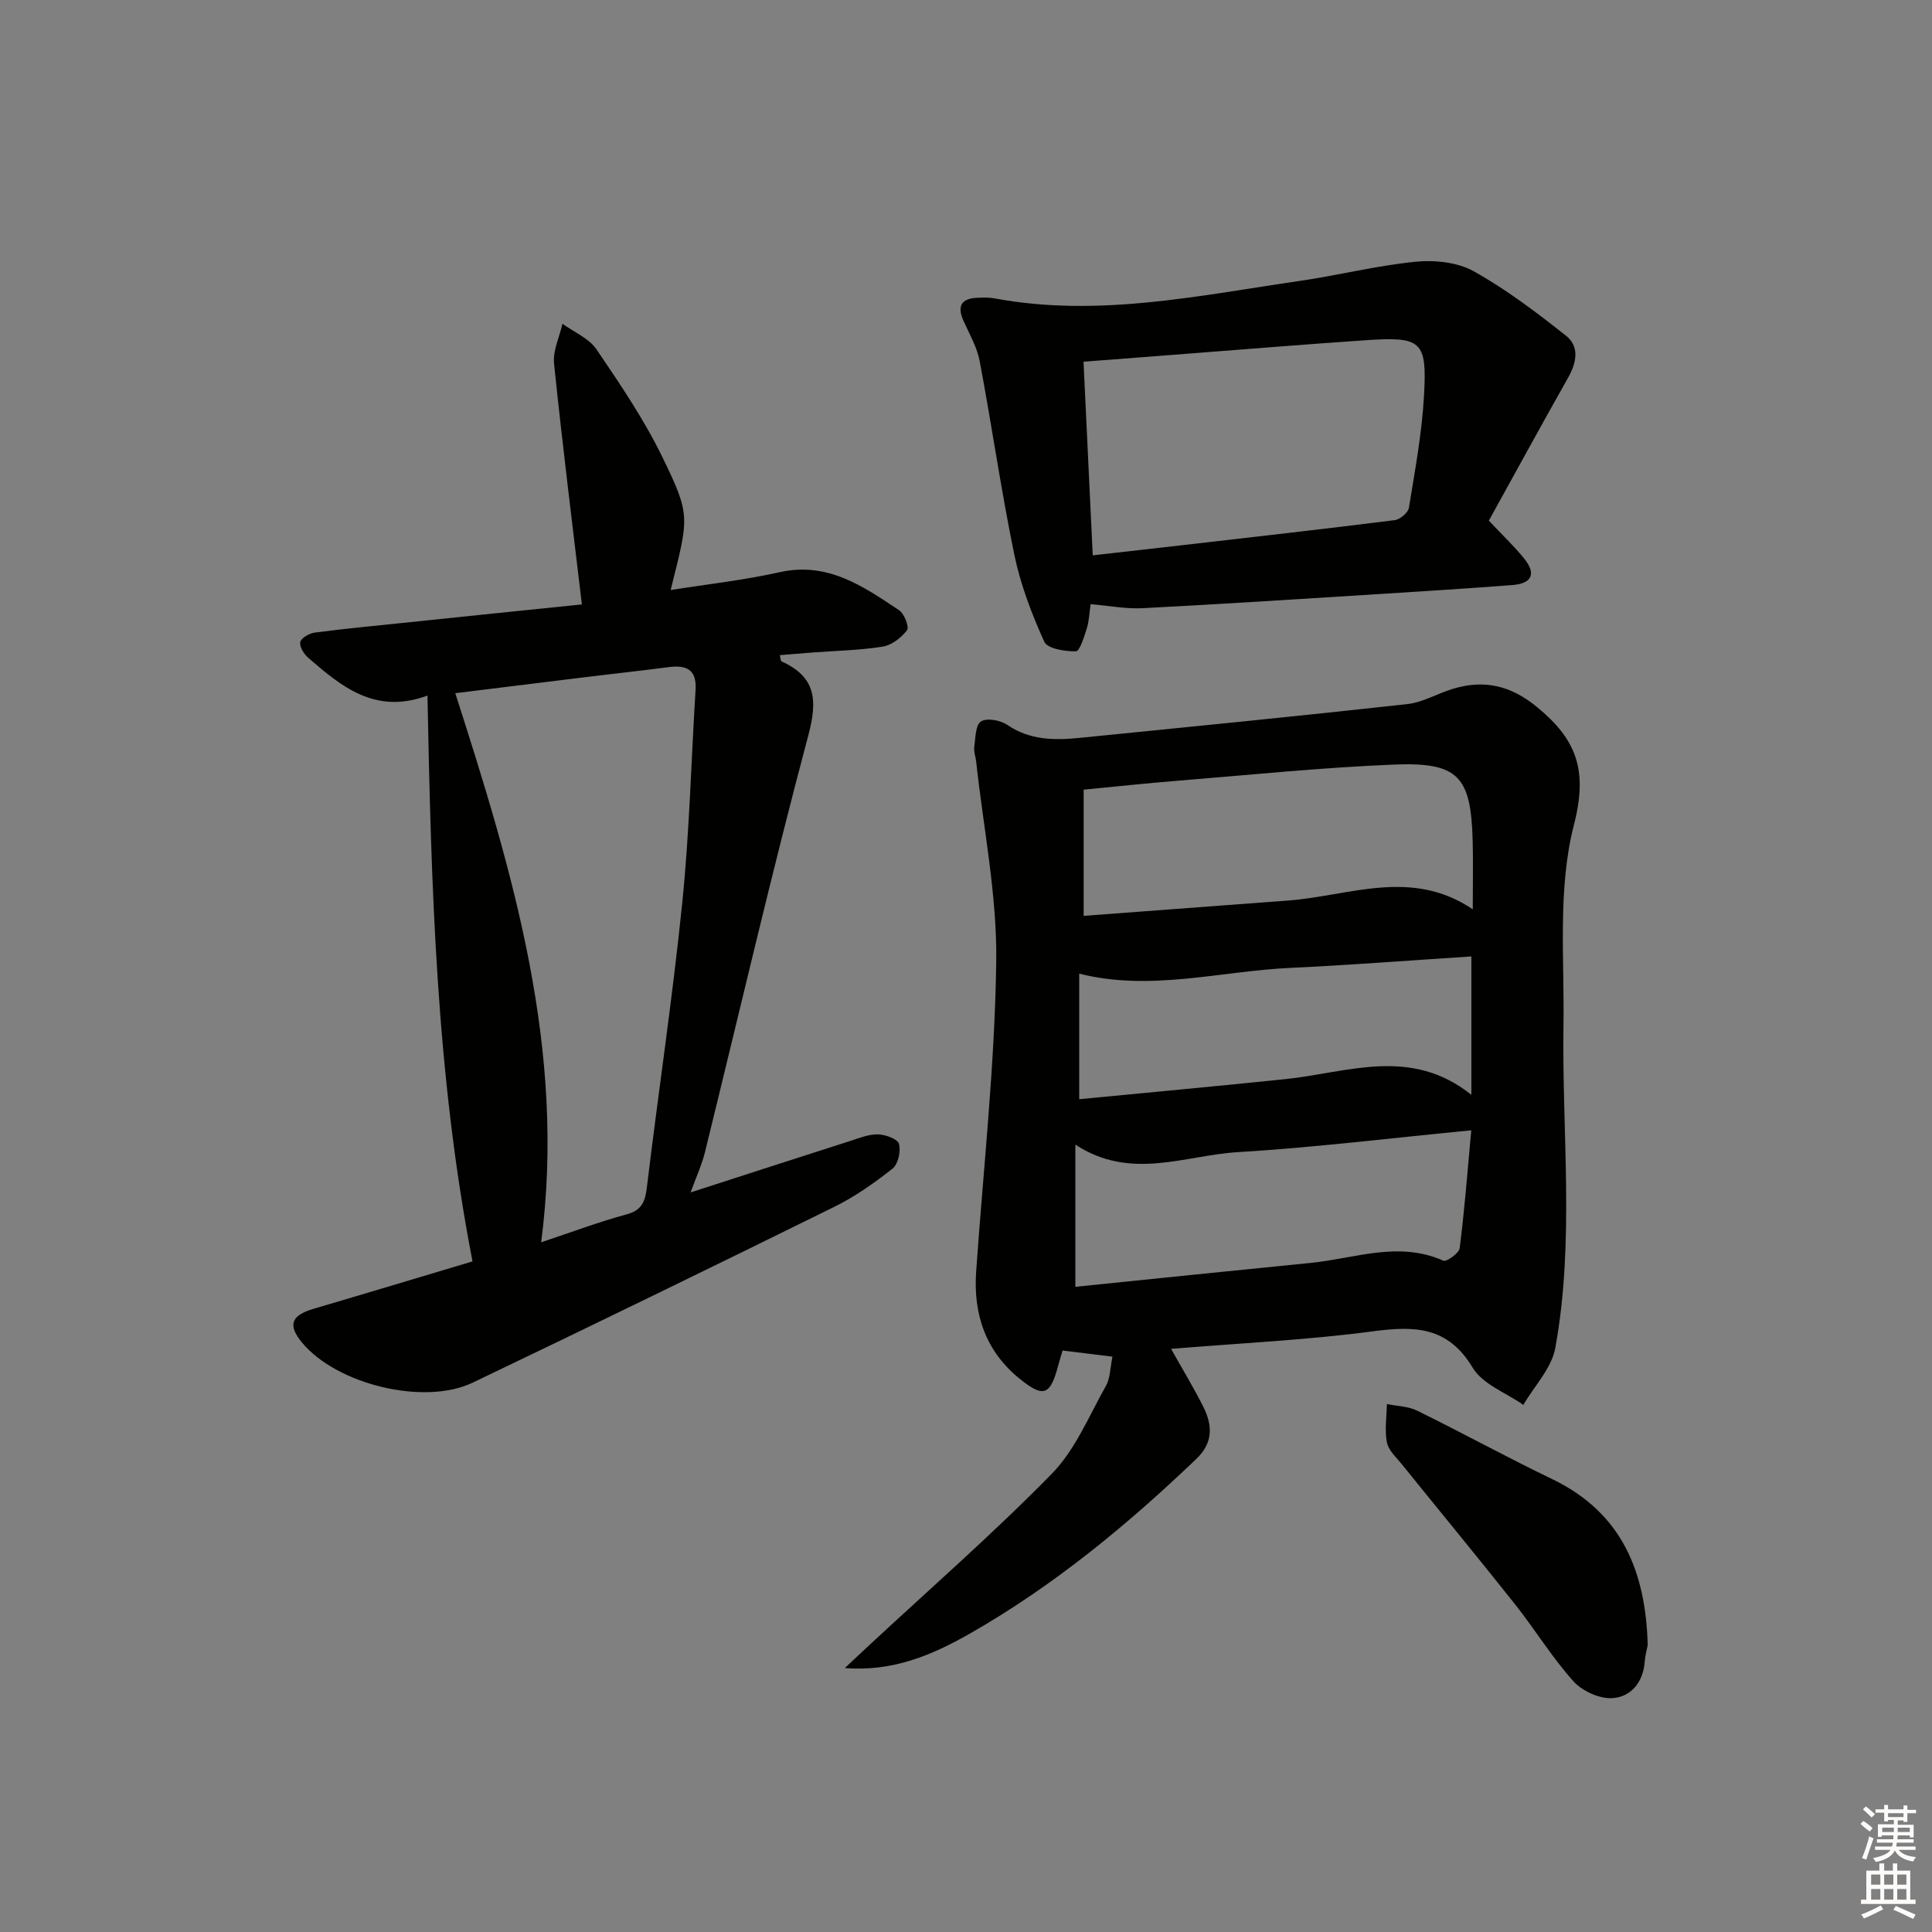 <svg enable-background="new 0 0 400 400" viewBox="0 0 400 400" xmlns="http://www.w3.org/2000/svg"><rect x="0" y="0" width="400" height="400" fill="#808080" stroke="none"/><g fill="#010100"><path d="m242.46 279.27c2.49 4.43 4.71 8.09 6.63 11.9 1.93 3.82 2.17 7.46-1.37 10.85-14.36 13.74-29.6 26.32-46.92 36.2-7.83 4.46-16 7.93-25.89 7.13 1.69-1.58 3.39-3.17 5.08-4.75 12.66-11.77 25.71-23.15 37.79-35.49 4.86-4.97 7.69-11.97 11.19-18.18.91-1.62.88-3.77 1.35-6.05-3.71-.46-6.89-.85-10.32-1.27-.34 1.14-.68 2.22-.97 3.31-1.6 5.97-3 6.52-7.93 2.53-7-5.68-9.61-13.28-9-22.13 1.49-21.38 3.87-42.76 4.16-64.16.19-13.82-2.66-27.68-4.16-41.52-.11-.99-.52-2.01-.39-2.96.26-1.87.24-4.57 1.39-5.31 1.2-.78 4.03-.26 5.45.71 4.65 3.17 9.69 3.21 14.86 2.7 22.65-2.27 45.3-4.5 67.92-7 3.21-.35 6.23-2.17 9.39-3.14 6.52-2 12.03-.76 17.53 3.77 8.15 6.7 10.54 13 7.62 24.35-3.4 13.17-1.96 27.65-2.17 41.57-.33 22.27 2.34 44.63-1.69 66.74-.76 4.2-4.34 7.88-6.62 11.8-3.58-2.52-8.43-4.27-10.49-7.7-5.15-8.61-12.08-8.67-20.69-7.53-13.47 1.79-27.12 2.42-41.75 3.63zm62.46-91.01c0-5.28.1-9.74-.02-14.19-.35-13.35-2.95-16.31-16.3-15.77-14.93.6-29.83 2.14-44.74 3.34-6.52.52-13.02 1.23-19.5 1.85v26.13c13.98-1.05 28.19-2.11 42.39-3.18 12.66-.95 25.44-6.77 38.17 1.82zm-82.28 78.16c16.38-1.67 32.55-3.35 48.73-4.95 9.11-.9 18.17-4.6 27.45-.46.66.3 3.26-1.55 3.39-2.6 1-7.81 1.6-15.68 2.4-24.39-17.02 1.64-32.66 3.58-48.36 4.52-10.96.66-22.13 5.96-33.61-1.56zm81.99-39.75c0-10.32 0-19.24 0-28.65-12.72.82-25.1 1.79-37.51 2.37-14.56.69-29.02 4.92-43.68 1.19v26c14.5-1.41 28.65-2.7 42.77-4.17 12.83-1.34 25.85-6.79 38.42 3.26z"/><path d="m120.47 125.14c-2.01-17-4.07-33.42-5.76-49.87-.27-2.66 1.12-5.49 1.74-8.24 2.4 1.74 5.49 3.01 7.06 5.32 4.93 7.26 9.91 14.6 13.72 22.47 5.81 12 5.4 12.2 1.62 27.34 7.73-1.23 15.23-2.05 22.55-3.69 9.95-2.23 17.31 2.91 24.76 7.88 1.07.72 2.12 3.49 1.63 4.13-1.18 1.55-3.16 3.09-5.02 3.39-4.74.77-9.59.85-14.39 1.21-2.28.17-4.56.37-6.93.56.19.73.17 1.2.34 1.28 7.11 3.24 7.53 7.95 5.56 15.34-7.64 28.66-14.32 57.58-21.42 86.38-.63 2.53-1.75 4.94-2.95 8.24 11.42-3.69 22.22-7.2 33.02-10.65 1.89-.6 3.85-1.42 5.76-1.37 1.55.04 4.07.94 4.36 1.96.43 1.52-.17 4.2-1.33 5.13-3.76 2.97-7.76 5.79-12.05 7.91-24.89 12.27-49.84 24.42-74.87 36.4-10.07 4.82-28.16.36-35.32-8.27-3.03-3.65-2.29-5.65 2.41-7.03 10.93-3.21 21.84-6.51 32.87-9.8-7.55-38.85-8.54-77.64-9.33-117.15-10.82 4-17.8-1.86-24.68-7.82-.89-.77-1.86-2.33-1.65-3.26.2-.86 1.87-1.81 3-1.96 6.08-.8 12.2-1.38 18.3-2.01 12.7-1.34 25.4-2.63 37-3.82zm-8.43 132.06c6.39-2.12 11.95-4.23 17.67-5.77 3.26-.88 3.87-2.72 4.23-5.69 2.36-19.61 5.31-39.15 7.31-58.79 1.5-14.65 1.84-29.42 2.76-44.13.27-4.21-1.91-5.17-5.55-4.7-5.59.72-11.2 1.34-16.8 2.02-8.98 1.1-17.95 2.21-27.4 3.38 11.94 37.12 22.99 73.84 17.78 113.68z"/><path d="m308.25 107.79c3.04 3.24 5.34 5.4 7.3 7.84 2.55 3.16 1.65 5.19-2.43 5.5-9.27.71-18.56 1.29-27.84 1.88-16.24 1.02-32.48 2.07-48.73 2.91-3.42.18-6.88-.51-10.75-.83-.27 1.84-.31 3.5-.79 5.02-.55 1.73-1.46 4.72-2.25 4.74-2.25.04-5.9-.54-6.55-1.98-2.61-5.76-4.92-11.82-6.2-18-2.74-13.29-4.66-26.74-7.17-40.08-.54-2.86-2.08-5.55-3.31-8.25-1.44-3.15-.56-4.78 2.92-4.89 1.16-.04 2.35-.09 3.48.13 21.34 3.98 42.19-.57 63.11-3.61 8.04-1.17 15.97-3.18 24.04-3.98 3.95-.39 8.66.09 12.03 1.97 6.77 3.77 13.03 8.53 19.13 13.36 2.79 2.21 2.2 5.53.44 8.64-5.6 9.9-11.05 19.91-16.43 29.63zm-82.01 7.19c6.28-.71 12.17-1.37 18.06-2.05 14.83-1.71 29.66-3.38 44.47-5.24 1.1-.14 2.76-1.54 2.93-2.56 1.25-7.68 2.68-15.38 3.12-23.12.66-11.51-.47-12.36-12.24-11.56-12.41.84-24.81 1.87-37.21 2.82-6.91.53-13.82 1.06-21.04 1.62.63 13.24 1.25 26.27 1.91 40.09z"/><path d="m341.14 340.6c-.22 1.14-.54 2.26-.62 3.41-.3 4.26-2.84 7.31-6.65 7.57-2.66.19-6.28-1.45-8.11-3.49-4.43-4.93-7.92-10.68-12.05-15.89-7.75-9.78-15.7-19.4-23.54-29.12-1.14-1.41-2.73-2.84-3.03-4.46-.48-2.55-.05-5.27 0-7.93 2.11.44 4.43.46 6.3 1.39 9.38 4.61 18.56 9.65 27.98 14.18 14.49 7 19.32 19.3 19.72 34.34z"/></g><path d="m385.2 377.6.6-.6c.6.4 1.3.9 1.9 1.5l-.6.7c-.8-.6-1.4-1.1-1.9-1.6zm.3 7.1c.6-1.4 1.1-2.9 1.5-4.5.3.1.6.3.9.4-.5 1.4-1 2.9-1.5 4.4zm.2-10.1.6-.6c.7.5 1.3 1.1 1.9 1.6l-.7.7c-.6-.6-1.2-1.2-1.8-1.7zm8.4-.8h.8v.9h1.8v.7h-1.8v1.8h-.8v-.3h-1.2v.9h3.3v2.6h-.8v-.4h-2.5c0 .3 0 .6-.1.8h3.4v.7h-3.5c0 .3-.1.6-.1.8h4v.7h-3.5c.7.9 1.9 1.3 3.6 1.5-.2.2-.4.5-.6.9-1.9-.3-3.2-1.1-3.8-2.3-.5 1.1-1.8 2-3.9 2.4-.2-.3-.4-.5-.6-.8 1.9-.4 3.1-.9 3.6-1.7h-3.2v-.7h3.5c.1-.2.1-.5.2-.8h-3.3v-.7h3.4c0-.2 0-.5 0-.8h-2.4v.3h-.8v-2.6h3.3v-.9h-1.2v.3h-.8v-1.8h-1.8v-.7h1.8v-.9h.8v.9h3.2zm-4.4 5.5h2.4c0-.3 0-.6 0-.9h-2.4zm1.2-3.1h3.2v-.8h-3.2zm4.4 2.2h-2.4v.9h2.5v-.9z" fill="#fcfbfa"/><path d="m389.2 385.8h.9v1.5h1.8v-1.5h.9v1.5h2.7v6h1.1v.9h-11.3v-.9h1.1v-6h2.7v-1.5zm.2 8.7.5.8c-1.2.6-2.5 1.3-4 1.9-.2-.3-.3-.6-.6-.8 1.6-.6 3-1.3 4.1-1.9zm-2-4.3h1.9v-2.1h-1.9zm0 3.1h1.9v-2.2h-1.9zm2.7-3.1h1.9v-2.1h-1.9zm0 3.1h1.9v-2.2h-1.9zm2.4 1.3c1.4.6 2.7 1.2 4.1 1.8l-.5.9c-1.5-.7-2.8-1.4-4.1-1.9zm2.2-6.5h-1.9v2.1h1.9zm-1.9 5.2h1.9v-2.2h-1.9z" fill="#fcfbfa"/></svg>